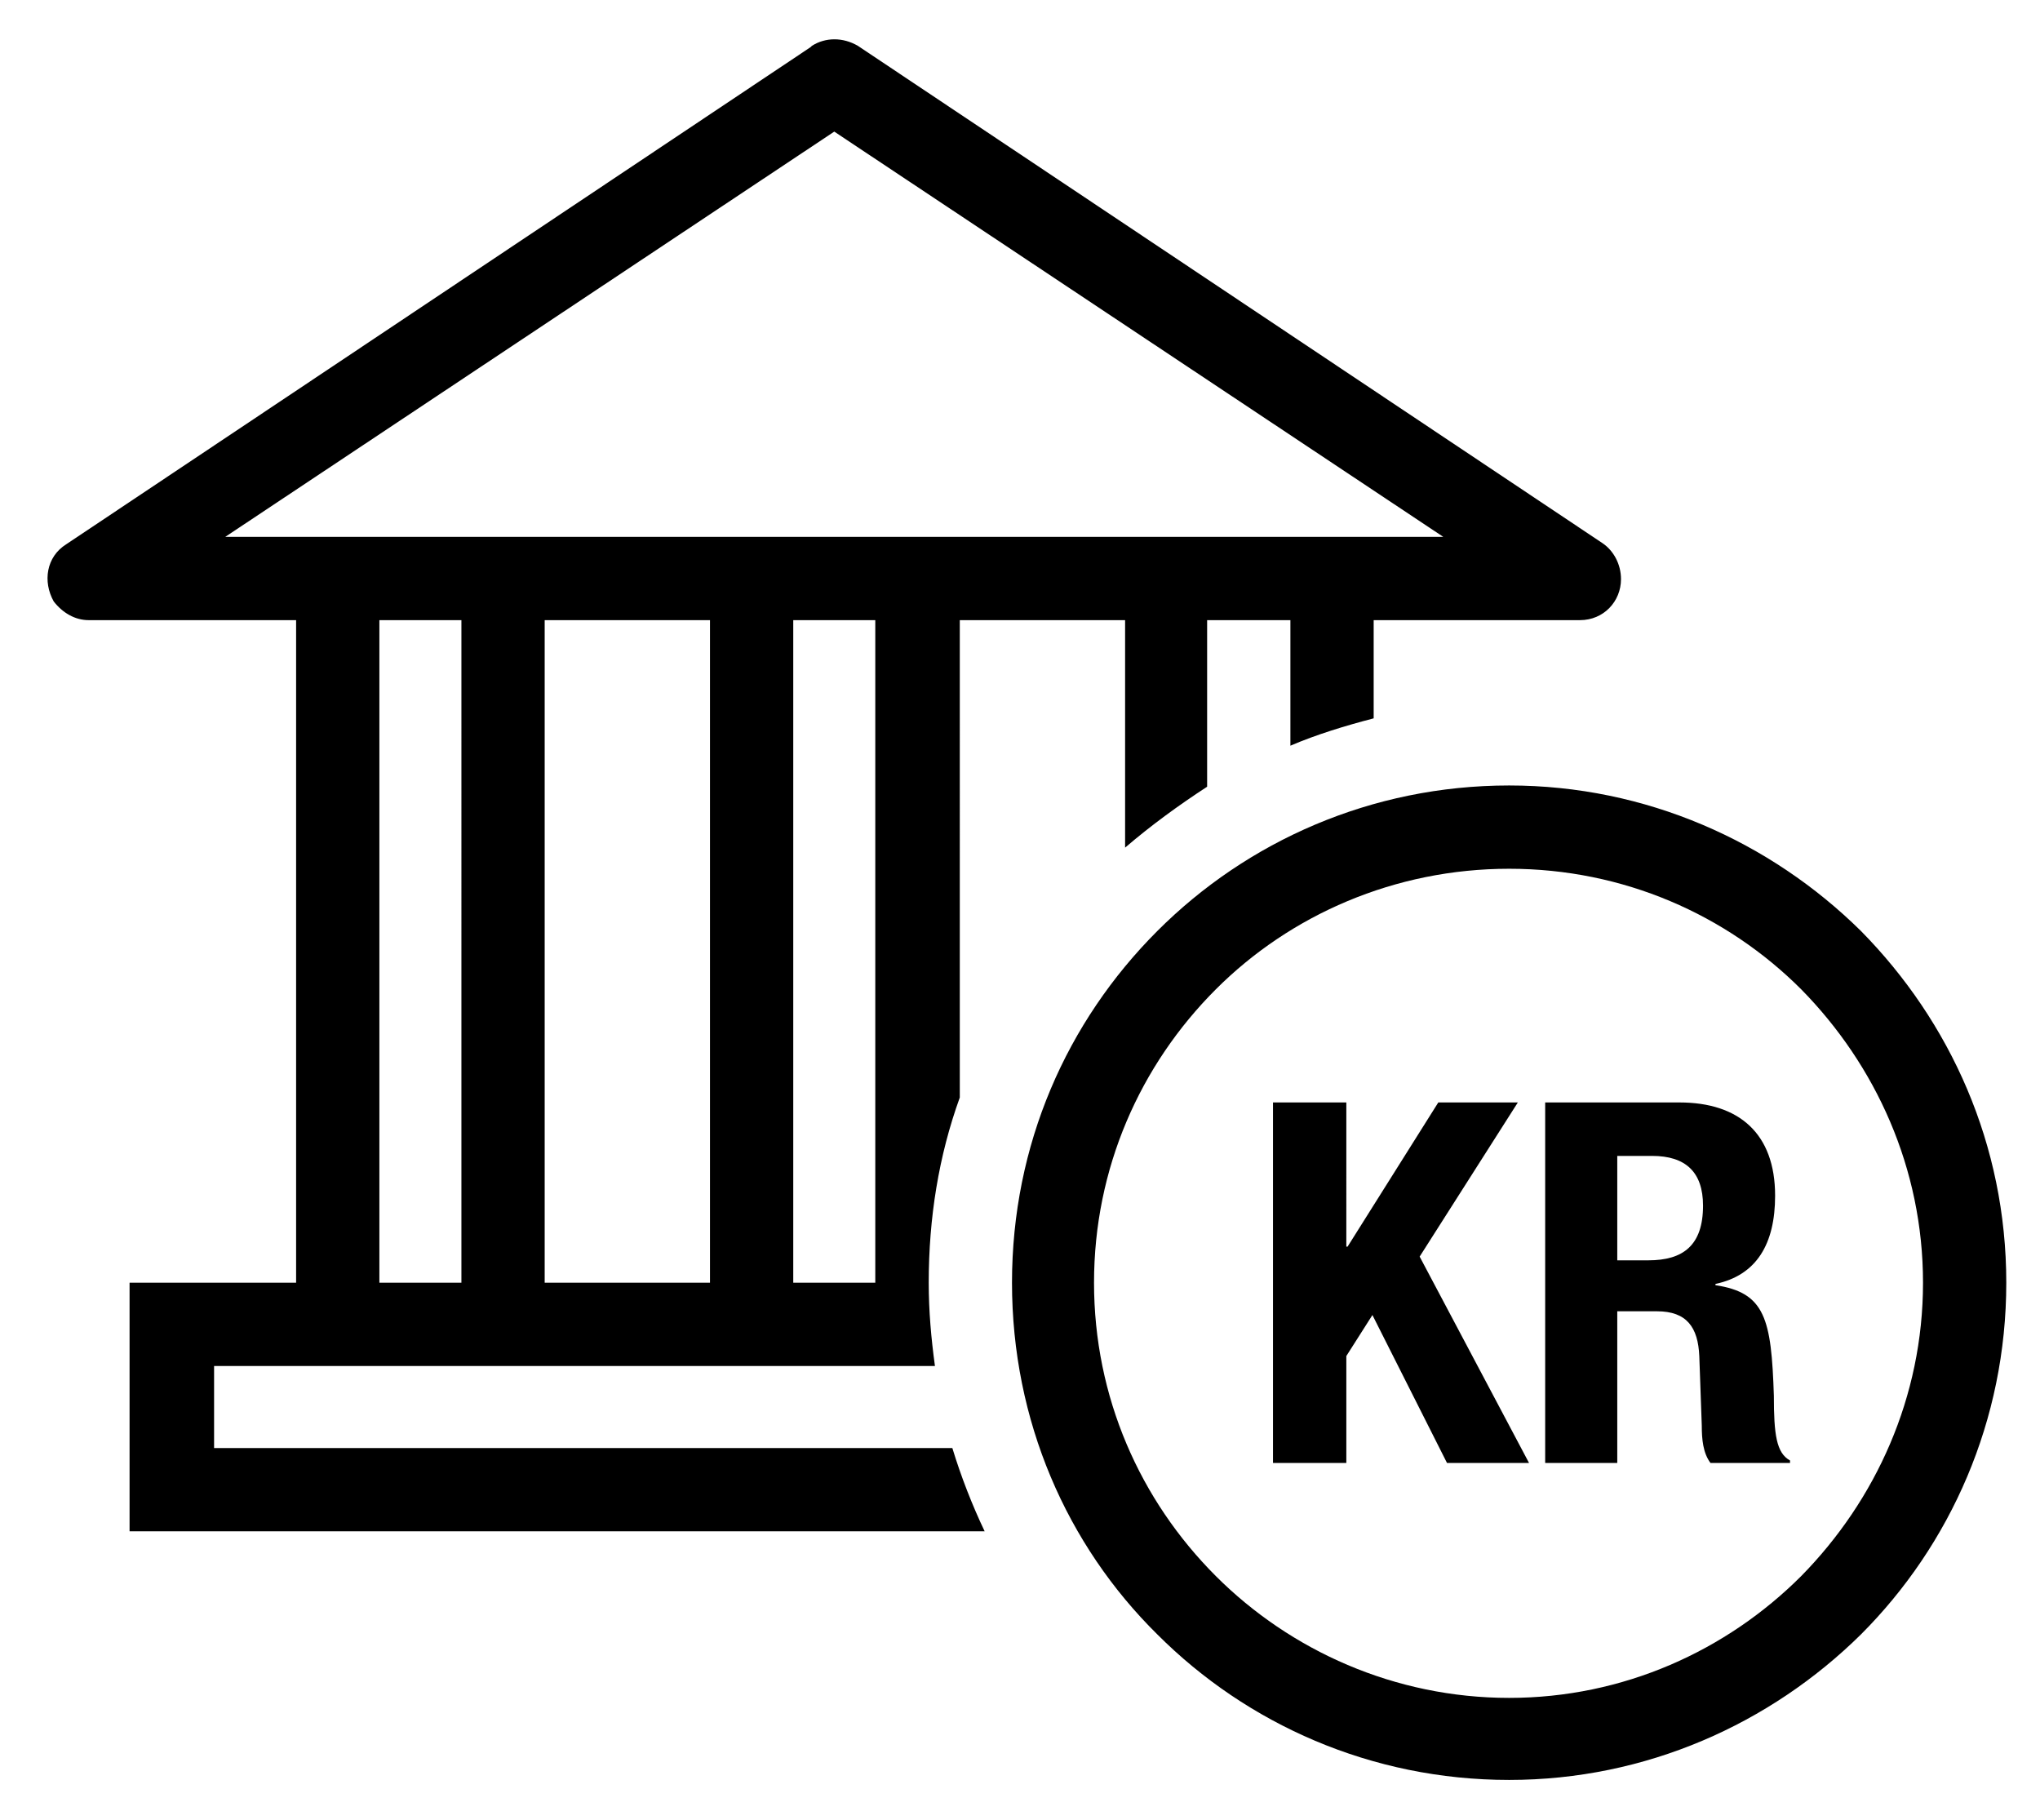 <svg xmlns:v="http://schemas.microsoft.com/visio/2003/SVGExtensions/" xmlns="http://www.w3.org/2000/svg" xmlns:xlink="http://www.w3.org/1999/xlink" width="35.016" height="31.236" viewBox="0 0 26.262 23.427" color-interpolation-filters="sRGB" class="st2" id="svg2"><defs id="defs38"><clipPath id="mfid1"><path id="mfid2" d="M0 0h1605.9v1416.8H0z"/></clipPath></defs><v:documentProperties v:langID="1044" v:metric="true" v:viewMarkup="false"/><style id="style4"><![CDATA[
		.st1 {fill:none;stroke:none;stroke-linecap:round;stroke-linejoin:round;stroke-width:0.75}
		.st2 {fill:none;fill-rule:evenodd;font-size:12px;overflow:visible;stroke-linecap:square;stroke-miterlimit:3}
	]]></style><g clip-path="url(#mfid1)" id="g23" transform="matrix(.016 0 0 .016 .612 .51)"><defs id="defs25"><g id="mfid3" style="fill:#000000"><path d="M986 855v290h59v-86l21-33 60 119h66l-88-166 79-124h-64l-73 116h-1V855h-59zm190-255c110 0 210 45 283 117 72 73 117 172 117 283s-45 211-117 283c-73 72-173 117-283 117-111 0-211-45-283-117-73-72-117-172-117-283s44-210 117-283c72-72 172-117 283-117zm235 164c-60-60-143-97-235-97s-176 37-236 97c-61 61-98 144-98 236s37 175 98 236c60 60 144 98 236 98s175-38 235-98c60-61 98-144 98-236s-38-175-98-236zm-206 381h58v-122h32c24 0 33 13 34 36l2 56c0 11 1 22 7 30h64v-2c-11-6-13-21-13-52-2-62-7-83-47-89v-1c33-7 48-32 48-71 0-50-29-75-77-75h-108v290zm58-247h28c27 0 41 13 41 40 0 32-16 44-44 44h-25v-84zm-996 102h66V467h-66v533zm467-149V467h133v183c21-18 43-34 66-49V467h67v101c21-9 44-16 67-22v-79h166c19 0 33-15 33-33 0-12-6-23-15-29L652 5c-12-7-26-7-37 0l-1 1L15 406c-16 10-19 30-10 46 7 9 17 15 28 15h167v533H66v200h688c-10-21-19-44-26-67H134v-66h580c-3-22-5-44-5-67 0-52 8-102 25-149zM533 467H400v533h133V467zm-390-67h980L633 74 143 400zm457 600h66V467h-66v533z" id="path28"/></g></defs><g stroke-miterlimit="10" id="g30" fill-rule="evenodd" stroke="#000"><use xlink:href="#mfid3" id="use32" width="100%" height="100%" stroke="none"/></g></g></svg>